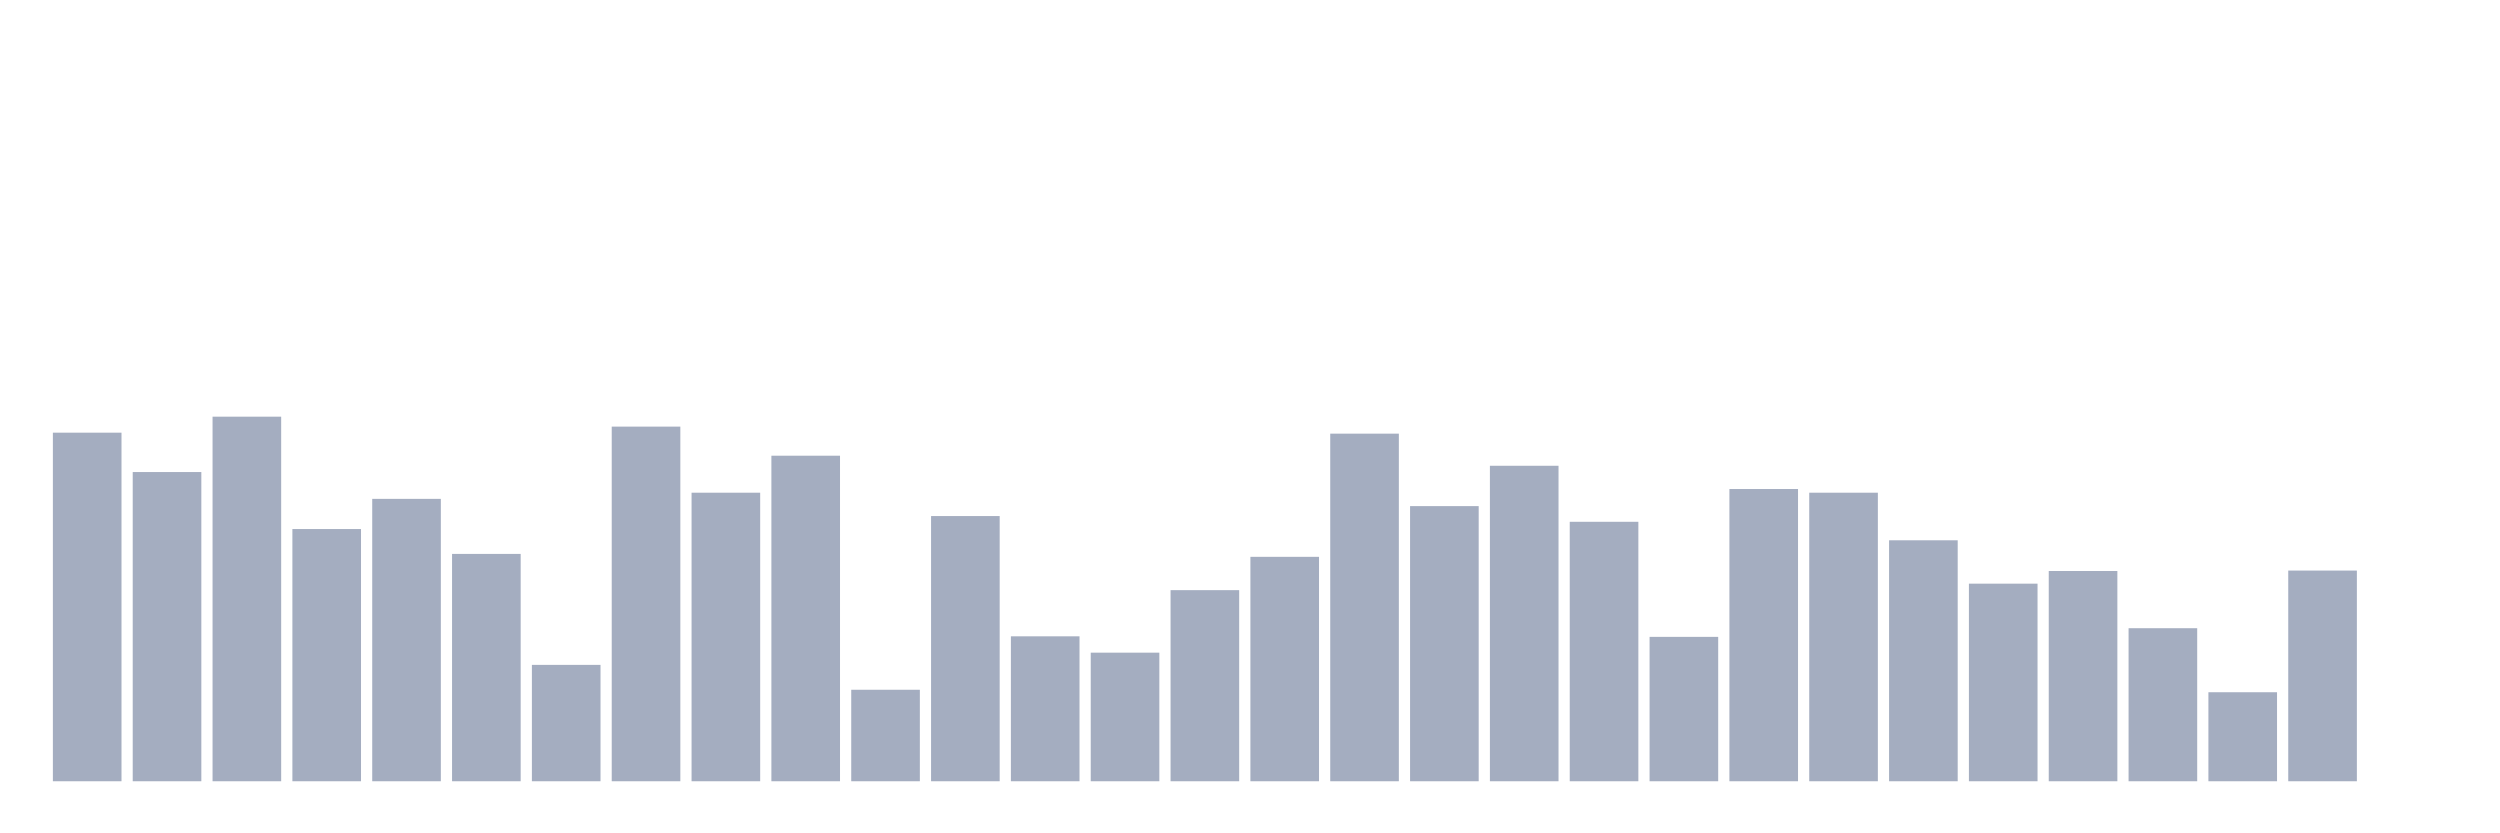 <svg xmlns="http://www.w3.org/2000/svg" viewBox="0 0 480 160"><g transform="translate(10,10)"><rect class="bar" x="0.153" width="13.175" y="73.073" height="66.927" fill="rgb(164,173,192)"></rect><rect class="bar" x="15.482" width="13.175" y="80.632" height="59.368" fill="rgb(164,173,192)"></rect><rect class="bar" x="30.81" width="13.175" y="70" height="70" fill="rgb(164,173,192)"></rect><rect class="bar" x="46.138" width="13.175" y="91.575" height="48.425" fill="rgb(164,173,192)"></rect><rect class="bar" x="61.466" width="13.175" y="85.782" height="54.218" fill="rgb(164,173,192)"></rect><rect class="bar" x="76.794" width="13.175" y="96.351" height="43.649" fill="rgb(164,173,192)"></rect><rect class="bar" x="92.123" width="13.175" y="117.656" height="22.344" fill="rgb(164,173,192)"></rect><rect class="bar" x="107.451" width="13.175" y="71.91" height="68.09" fill="rgb(164,173,192)"></rect><rect class="bar" x="122.779" width="13.175" y="84.598" height="55.402" fill="rgb(164,173,192)"></rect><rect class="bar" x="138.107" width="13.175" y="77.496" height="62.504" fill="rgb(164,173,192)"></rect><rect class="bar" x="153.436" width="13.175" y="122.433" height="17.567" fill="rgb(164,173,192)"></rect><rect class="bar" x="168.764" width="13.175" y="89.083" height="50.917" fill="rgb(164,173,192)"></rect><rect class="bar" x="184.092" width="13.175" y="112.174" height="27.826" fill="rgb(164,173,192)"></rect><rect class="bar" x="199.42" width="13.175" y="115.31" height="24.69" fill="rgb(164,173,192)"></rect><rect class="bar" x="214.748" width="13.175" y="103.308" height="36.692" fill="rgb(164,173,192)"></rect><rect class="bar" x="230.077" width="13.175" y="96.912" height="43.088" fill="rgb(164,173,192)"></rect><rect class="bar" x="245.405" width="13.175" y="73.26" height="66.74" fill="rgb(164,173,192)"></rect><rect class="bar" x="260.733" width="13.175" y="87.173" height="52.827" fill="rgb(164,173,192)"></rect><rect class="bar" x="276.061" width="13.175" y="79.427" height="60.573" fill="rgb(164,173,192)"></rect><rect class="bar" x="291.39" width="13.175" y="90.184" height="49.816" fill="rgb(164,173,192)"></rect><rect class="bar" x="306.718" width="13.175" y="112.278" height="27.722" fill="rgb(164,173,192)"></rect><rect class="bar" x="322.046" width="13.175" y="83.892" height="56.108" fill="rgb(164,173,192)"></rect><rect class="bar" x="337.374" width="13.175" y="84.598" height="55.402" fill="rgb(164,173,192)"></rect><rect class="bar" x="352.702" width="13.175" y="93.735" height="46.265" fill="rgb(164,173,192)"></rect><rect class="bar" x="368.031" width="13.175" y="102.062" height="37.938" fill="rgb(164,173,192)"></rect><rect class="bar" x="383.359" width="13.175" y="99.632" height="40.368" fill="rgb(164,173,192)"></rect><rect class="bar" x="398.687" width="13.175" y="110.617" height="29.383" fill="rgb(164,173,192)"></rect><rect class="bar" x="414.015" width="13.175" y="122.91" height="17.09" fill="rgb(164,173,192)"></rect><rect class="bar" x="429.344" width="13.175" y="99.549" height="40.451" fill="rgb(164,173,192)"></rect><rect class="bar" x="444.672" width="13.175" y="140" height="0" fill="rgb(164,173,192)"></rect></g></svg>